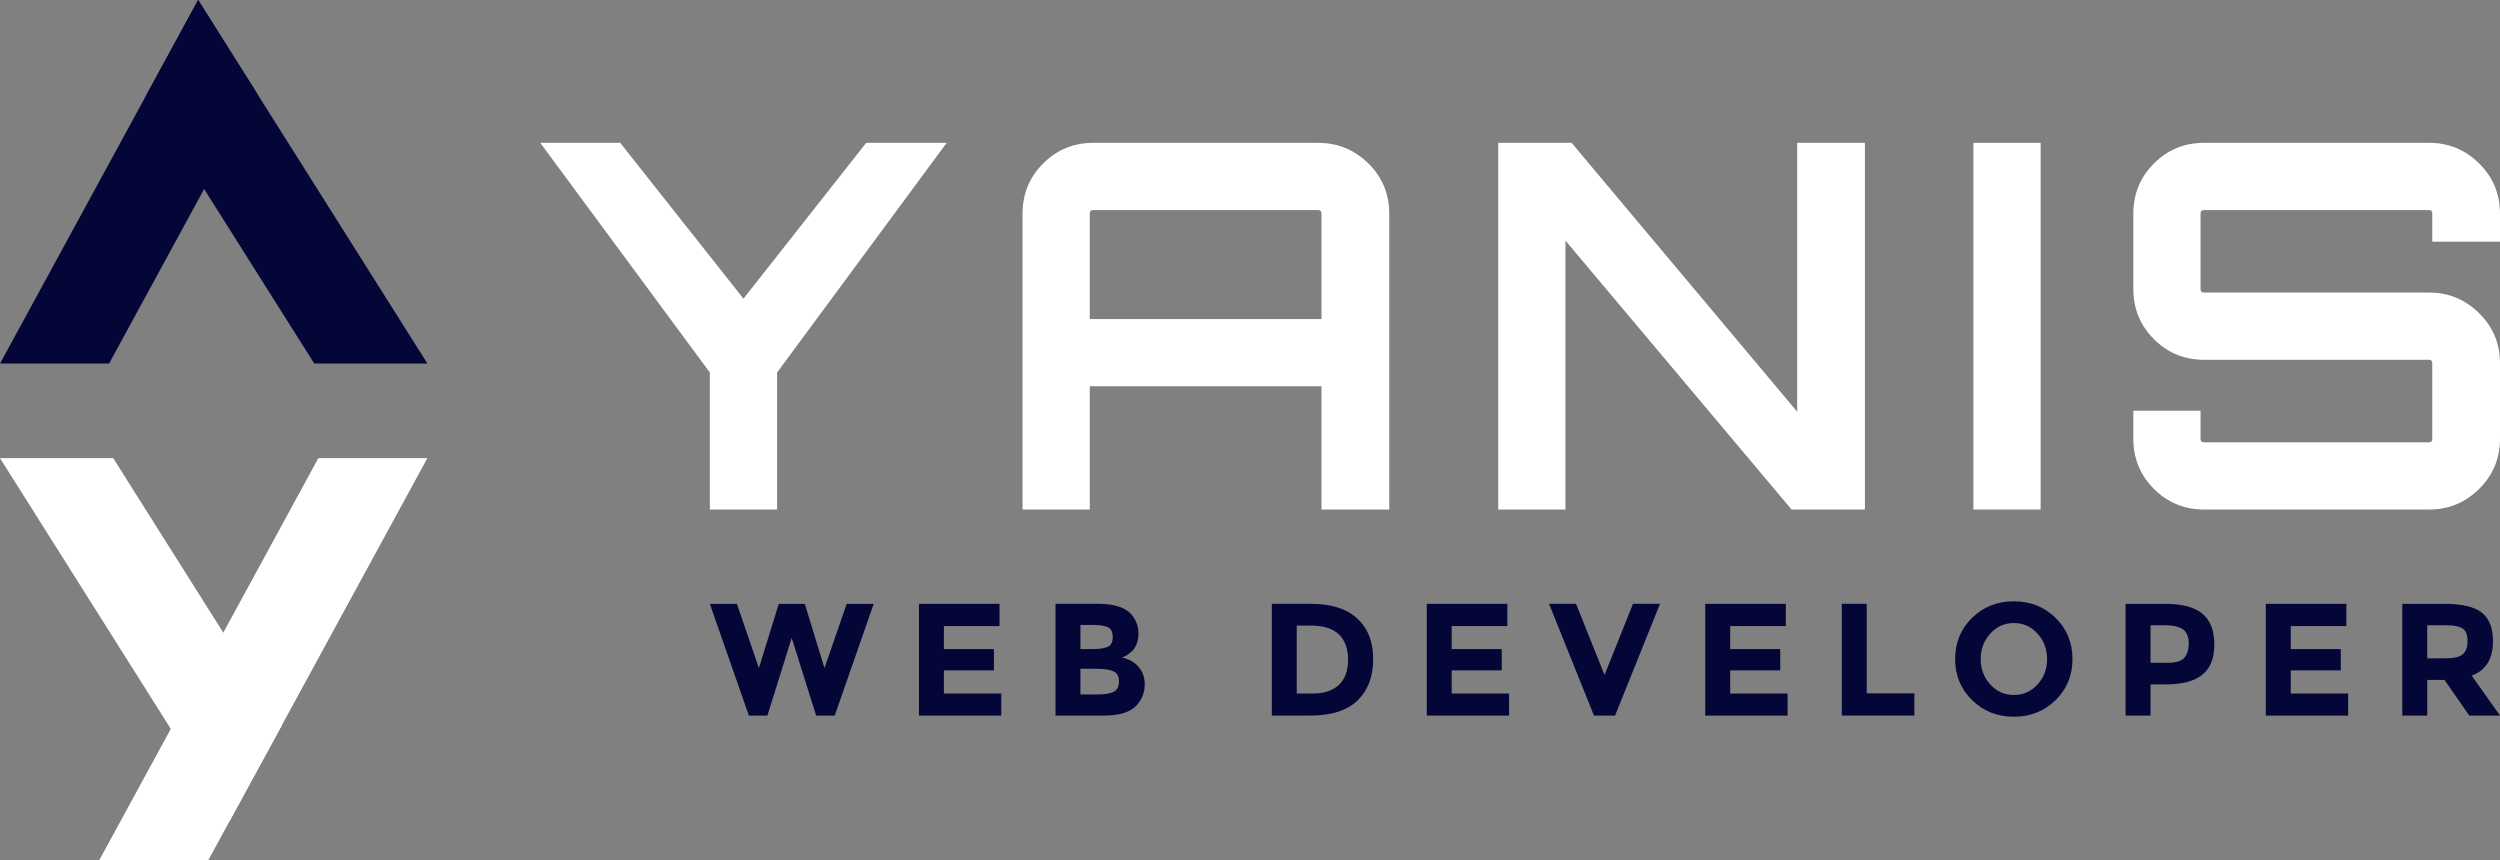 <?xml version="1.0" encoding="UTF-8"?>
<svg id="Calque_2" data-name="Calque 2" xmlns="http://www.w3.org/2000/svg" viewBox="0 0 1198.78 412.58">
  <rect x="0" y="0" width="1198.78" height="412.58" fill="#808080" stroke="none"/>
  <defs>
    <style>
      .cls-1 {
        fill: #050638;
      }

      .cls-2 {
        fill: #fff;
      }
    </style>
  </defs>
  <g id="Layer_1">
    <g>
      <g>
        <g>
          <path class="cls-2" d="m415.35,68.49h38.59l-81.32,110.14v65.69h-32.24v-65.69l-81.32-110.14h38.34l59.1,74.73,58.86-74.73Z"/>
          <path class="cls-2" d="m524.27,68.49h107.7c9.44,0,17.5,3.3,24.18,9.89,6.67,6.59,10.01,14.62,10.01,24.06v141.89h-32.48v-59.1h-111.12v59.1h-32.24V102.44c0-9.44,3.3-17.46,9.89-24.06,6.59-6.59,14.61-9.89,24.05-9.89Zm-1.71,84.5h111.12v-50.55c0-1.14-.57-1.71-1.71-1.71h-107.7c-1.14,0-1.71.57-1.71,1.71v50.55Z"/>
          <path class="cls-2" d="m861.77,197.44V68.49h32.48v175.83h-35.17l-108.43-128.95v128.95h-32.23V68.49h35.17l108.19,128.95Z"/>
          <path class="cls-2" d="m946.27,244.33V68.49h32.24v175.83h-32.24Z"/>
          <path class="cls-2" d="m1198.78,102.44v13.43h-32.48v-13.43c0-1.14-.49-1.71-1.46-1.71h-107.94c-1.14,0-1.71.57-1.71,1.71v36.14c0,1.14.57,1.71,1.71,1.71h107.94c9.28,0,17.25,3.3,23.93,9.89,6.67,6.59,10.01,14.61,10.01,24.06v36.14c0,9.44-3.34,17.46-10.01,24.06-6.68,6.59-14.65,9.89-23.93,9.89h-107.94c-9.45,0-17.46-3.3-24.05-9.89-6.59-6.59-9.89-14.61-9.89-24.06v-13.43h32.23v13.43c0,1.14.57,1.71,1.71,1.71h107.94c.98,0,1.46-.57,1.46-1.71v-36.14c0-1.14-.49-1.71-1.46-1.71h-107.94c-9.45,0-17.46-3.3-24.05-9.89-6.59-6.59-9.89-14.61-9.89-24.06v-36.14c0-9.44,3.3-17.46,9.89-24.06,6.59-6.59,14.61-9.89,24.05-9.89h107.94c9.28,0,17.25,3.3,23.93,9.89,6.67,6.59,10.01,14.62,10.01,24.06Z"/>
        </g>
        <g>
          <path class="cls-1" d="m363.91,320.37l9.5-30.82h12.5l9.43,30.82,10.66-30.82h12.96l-18.71,53.59h-8.89l-11.73-37.26-11.65,37.26h-8.89l-18.71-53.59h12.96l10.58,30.82Z"/>
          <path class="cls-1" d="m479.29,289.55v10.66h-26.68v11.04h24v10.2h-24v11.11h27.52v10.58h-39.48v-53.59h38.64Z"/>
          <path class="cls-1" d="m529.58,343.13h-23.46v-53.59h20.86c3.62,0,6.76.44,9.39,1.3,2.63.87,4.61,2.05,5.94,3.53,2.4,2.76,3.6,5.88,3.6,9.35,0,4.19-1.36,7.31-4.06,9.35-.92.72-1.56,1.17-1.91,1.34-.36.18-1,.47-1.91.88,3.32.72,5.96,2.21,7.93,4.48,1.97,2.27,2.96,5.1,2.96,8.47,0,3.73-1.28,7.03-3.84,9.89-2.96,3.32-8.13,4.98-15.49,4.98Zm-11.5-31.89h5.67c3.32,0,5.79-.36,7.4-1.07,1.61-.72,2.42-2.26,2.42-4.64s-.75-3.95-2.22-4.72c-1.49-.77-3.99-1.15-7.52-1.15h-5.75v11.58Zm0,21.77h8.2c3.42,0,5.99-.42,7.7-1.26,1.71-.84,2.57-2.51,2.57-4.99s-.91-4.11-2.72-4.91c-1.81-.79-4.72-1.18-8.7-1.18h-7.05v12.34Z"/>
          <path class="cls-1" d="m650.79,296.56c5.11,4.68,7.67,11.18,7.67,19.51s-2.49,14.92-7.48,19.78c-4.98,4.86-12.58,7.28-22.8,7.28h-18.33v-53.59h18.94c9.56,0,16.9,2.34,22,7.01Zm-8.77,31.85c2.93-2.76,4.41-6.77,4.41-12.04s-1.47-9.31-4.41-12.15c-2.94-2.84-7.45-4.25-13.54-4.25h-6.67v32.58h7.59c5.47,0,9.67-1.38,12.61-4.14Z"/>
          <path class="cls-1" d="m722.78,289.55v10.66h-26.68v11.04h24v10.2h-24v11.11h27.53v10.58h-39.48v-53.59h38.64Z"/>
          <path class="cls-1" d="m769.39,323.66l13.65-34.12h12.96l-21.55,53.59h-10.12l-21.55-53.59h12.96l13.65,34.12Z"/>
          <path class="cls-1" d="m856.33,289.55v10.66h-26.68v11.04h24v10.2h-24v11.11h27.53v10.58h-39.48v-53.59h38.64Z"/>
          <path class="cls-1" d="m883.16,343.13v-53.59h11.96v42.93h22.85v10.66h-34.8Z"/>
          <path class="cls-1" d="m985.66,335.74c-5.42,5.29-12.09,7.94-20.01,7.94s-14.59-2.65-20.01-7.94c-5.42-5.29-8.13-11.87-8.13-19.74s2.71-14.45,8.13-19.74c5.41-5.29,12.08-7.93,20.01-7.93s14.59,2.64,20.01,7.93c5.41,5.29,8.12,11.87,8.12,19.74s-2.71,14.45-8.12,19.74Zm-4.06-19.7c0-4.78-1.53-8.85-4.6-12.23-3.07-3.37-6.84-5.06-11.31-5.06s-8.24,1.69-11.31,5.06c-3.07,3.37-4.6,7.45-4.6,12.23s1.53,8.84,4.6,12.19c3.07,3.35,6.84,5.02,11.31,5.02s8.25-1.67,11.31-5.02c3.07-3.35,4.6-7.41,4.6-12.19Z"/>
          <path class="cls-1" d="m1056.16,294.34c3.76,3.19,5.63,8.1,5.63,14.72s-1.93,11.46-5.79,14.53c-3.86,3.07-9.75,4.6-17.67,4.6h-7.13v14.95h-11.96v-53.59h18.94c8.23,0,14.23,1.6,17.98,4.79Zm-8.78,21.08c1.43-1.61,2.15-3.96,2.15-7.05s-.93-5.29-2.8-6.59c-1.86-1.31-4.76-1.96-8.7-1.96h-6.82v18.01h8.05c3.99,0,6.7-.8,8.13-2.41Z"/>
          <path class="cls-1" d="m1125.11,289.55v10.66h-26.67v11.04h24v10.2h-24v11.11h27.52v10.58h-39.48v-53.59h38.64Z"/>
          <path class="cls-1" d="m1195.42,307.33c0,8.59-3.4,14.13-10.2,16.64l13.56,19.17h-14.72l-11.88-17.09h-8.28v17.09h-11.97v-53.59h20.32c8.33,0,14.27,1.4,17.82,4.22,3.55,2.81,5.33,7.33,5.33,13.57Zm-14.42,6.36c1.48-1.33,2.22-3.44,2.22-6.33s-.76-4.87-2.3-5.94c-1.53-1.07-4.22-1.61-8.06-1.61h-8.97v15.87h8.74c4.09,0,6.87-.66,8.36-1.99Z"/>
        </g>
      </g>
      <g>
        <g>
          <polygon class="cls-2" points="54.28 219.69 0 219.69 81.9 349.5 109.94 394 135.12 347.82 107.07 303.36 54.28 219.69"/>
          <polygon class="cls-2" points="99.82 412.58 109.94 394 135.12 347.82 204.93 219.69 152.65 219.69 107.07 303.36 81.9 349.5 47.53 412.58 99.82 412.58"/>
        </g>
        <g>
          <polygon class="cls-1" points=".02 174.31 69.84 46.18 95.02 0 123.06 44.5 97.89 90.64 52.32 174.31 .02 174.31"/>
          <polygon class="cls-1" points="69.84 46.18 95.02 0 123.06 44.5 204.94 174.31 150.68 174.31 97.89 90.64 69.84 46.18"/>
        </g>
      </g>
    </g>
  </g>
</svg>